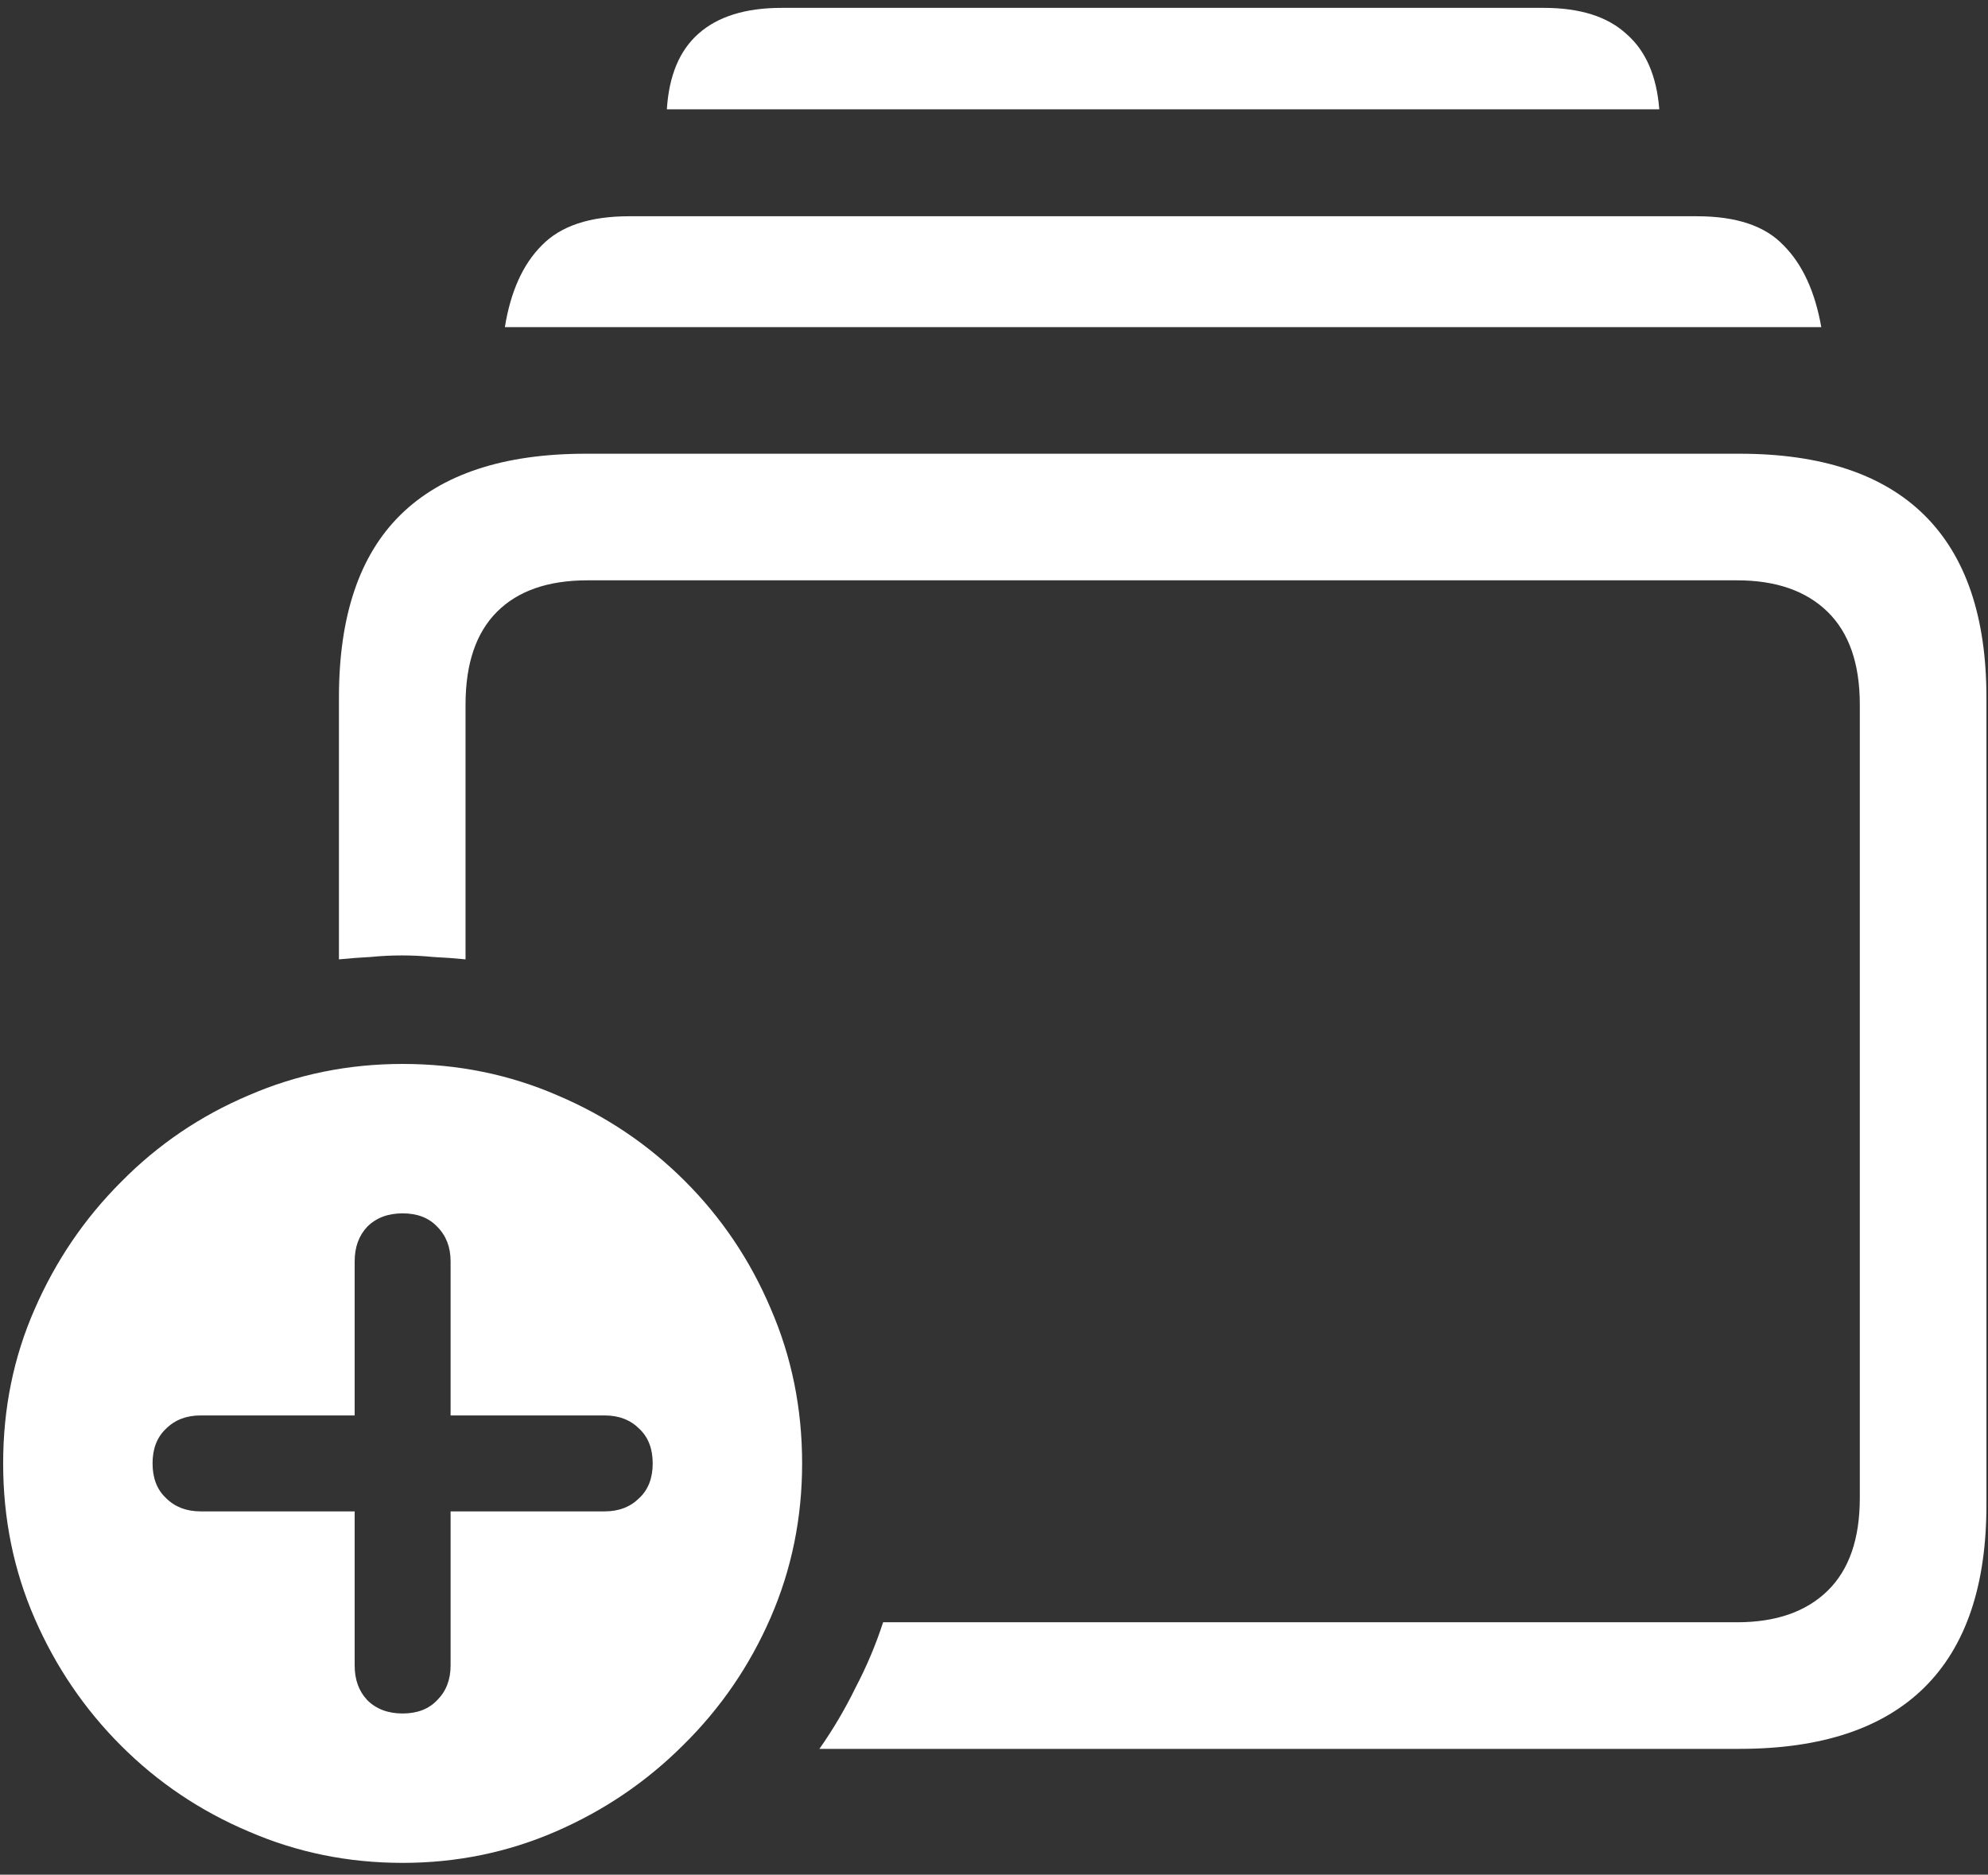 <svg width="158" height="149" viewBox="0 0 158 149" fill="none" xmlns="http://www.w3.org/2000/svg">
<rect x="0" y="0" width="158" height="149" fill="#333333" stroke="none"/>
<path d="M65.125 139H138.25C144.75 139 149.646 137.375 152.938 134.125C156.229 130.875 157.875 126.042 157.875 119.625V55.438C157.875 49.021 156.229 44.188 152.938 40.938C149.646 37.688 144.75 36.062 138.25 36.062H46.562C40.021 36.062 35.104 37.688 31.812 40.938C28.562 44.146 26.938 48.979 26.938 55.438V76.25C27.771 76.167 28.604 76.104 29.438 76.062C30.271 75.979 31.104 75.938 31.938 75.938C32.771 75.938 33.604 75.979 34.438 76.062C35.312 76.104 36.167 76.167 37 76.25V56C37 52.75 37.833 50.292 39.5 48.625C41.167 46.958 43.562 46.125 46.688 46.125H138.062C141.146 46.125 143.542 46.958 145.25 48.625C146.958 50.292 147.812 52.75 147.812 56V119.062C147.812 122.312 146.958 124.771 145.25 126.438C143.542 128.104 141.146 128.938 138.062 128.938H70.188C69.604 130.729 68.875 132.458 68 134.125C67.167 135.833 66.208 137.458 65.125 139ZM40.125 26H144.75C144.25 23.167 143.25 21 141.75 19.5C140.292 17.958 138 17.188 134.875 17.188H50C46.875 17.188 44.562 17.958 43.062 19.5C41.562 21 40.583 23.167 40.125 26ZM53 8.688H131.875C131.667 6.021 130.792 4.021 129.25 2.688C127.75 1.312 125.562 0.625 122.688 0.625H62.125C59.25 0.625 57.042 1.312 55.5 2.688C54 4.021 53.167 6.021 53 8.688ZM32 148.062C36.292 148.062 40.354 147.229 44.188 145.562C48.021 143.896 51.396 141.604 54.312 138.688C57.271 135.771 59.583 132.396 61.25 128.562C62.917 124.729 63.75 120.646 63.75 116.312C63.75 111.938 62.917 107.833 61.25 104C59.625 100.167 57.354 96.792 54.438 93.875C51.521 90.958 48.146 88.688 44.312 87.062C40.479 85.396 36.375 84.562 32 84.562C27.667 84.562 23.583 85.396 19.75 87.062C15.917 88.688 12.542 90.979 9.625 93.938C6.708 96.854 4.417 100.229 2.75 104.062C1.083 107.854 0.25 111.938 0.25 116.312C0.25 120.688 1.083 124.792 2.75 128.625C4.417 132.458 6.708 135.833 9.625 138.75C12.542 141.667 15.917 143.938 19.75 145.562C23.583 147.229 27.667 148.062 32 148.062ZM32 136.188C30.833 136.188 29.896 135.833 29.188 135.125C28.521 134.417 28.188 133.5 28.188 132.375V120.125H15.938C14.812 120.125 13.896 119.771 13.188 119.062C12.479 118.396 12.125 117.479 12.125 116.312C12.125 115.146 12.479 114.229 13.188 113.562C13.896 112.854 14.812 112.5 15.938 112.5H28.188V100.25C28.188 99.125 28.521 98.208 29.188 97.5C29.896 96.792 30.833 96.438 32 96.438C33.167 96.438 34.083 96.792 34.75 97.5C35.458 98.208 35.812 99.125 35.812 100.25V112.5H48.062C49.188 112.5 50.104 112.854 50.812 113.562C51.521 114.229 51.875 115.146 51.875 116.312C51.875 117.479 51.521 118.396 50.812 119.062C50.104 119.771 49.188 120.125 48.062 120.125H35.812V132.375C35.812 133.5 35.458 134.417 34.75 135.125C34.083 135.833 33.167 136.188 32 136.188Z" fill="white"/>
</svg>
